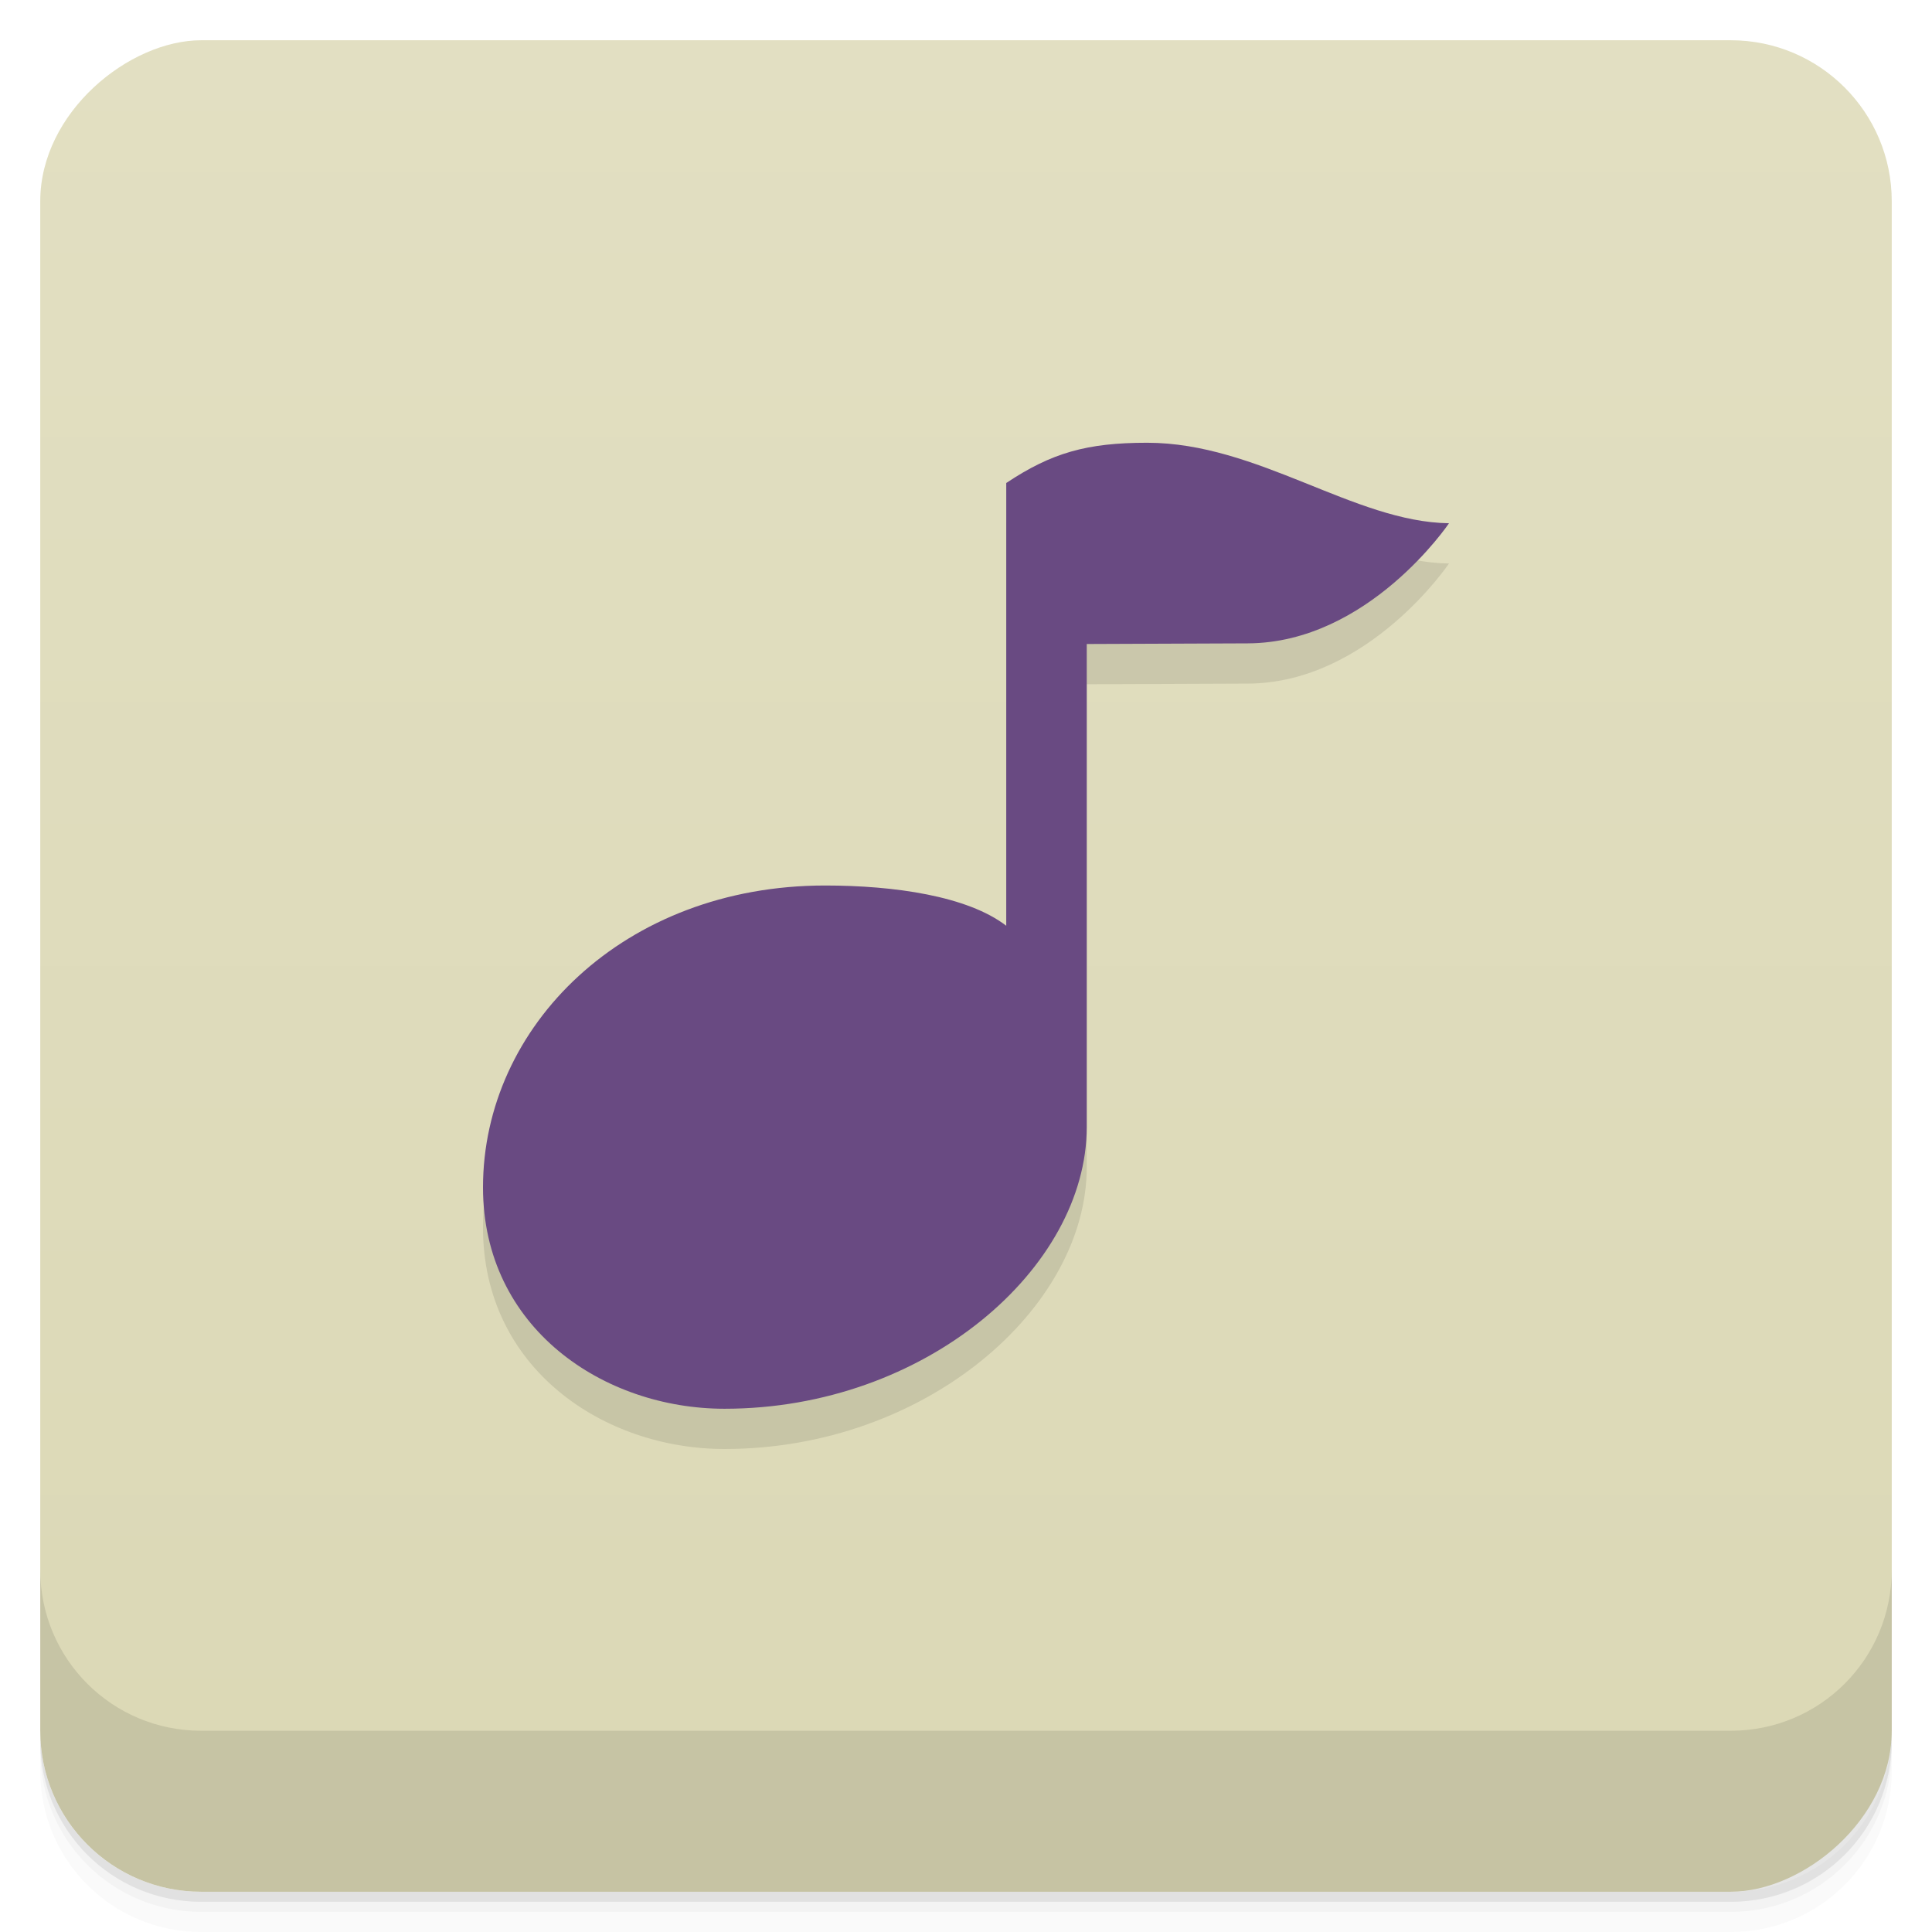<svg version="1.1" viewBox="0 0 48 48" xmlns="http://www.w3.org/2000/svg">
 <defs>
  <linearGradient id="bg" x1="-47" x2="-1" y1="2.8779e-15" y2="6.1232e-17" gradientUnits="userSpaceOnUse">
   <stop style="stop-color:#dbd8b5" offset="0"/>
   <stop style="stop-color:#e2dfc2" offset="1"/>
  </linearGradient>
 </defs>
 <g transform="translate(0 3.949e-5)">
  <path d="m1 43v0.25c0 2.216 1.784 4 4 4h38c2.216 0 4-1.784 4-4v-0.25c0 2.216-1.784 4-4 4h-38c-2.216 0-4-1.784-4-4zm0 0.5v0.5c0 2.216 1.784 4 4 4h38c2.216 0 4-1.784 4-4v-0.5c0 2.216-1.784 4-4 4h-38c-2.216 0-4-1.784-4-4z" style="opacity:.02"/>
  <path d="m1 43.25v0.25c0 2.216 1.784 4 4 4h38c2.216 0 4-1.784 4-4v-0.25c0 2.216-1.784 4-4 4h-38c-2.216 0-4-1.784-4-4z" style="opacity:.05"/>
  <path d="m1 43v0.25c0 2.216 1.784 4 4 4h38c2.216 0 4-1.784 4-4v-0.25c0 2.216-1.784 4-4 4h-38c-2.216 0-4-1.784-4-4z" style="opacity:.1"/>
 </g>
 <rect transform="rotate(-90)" x="-47" y="1" width="46" height="46" rx="4" style="fill:url(#bg)"/>
 <g transform="translate(0 3.949e-5)">
  <g transform="translate(0 -1004.4)">
   <path d="m1 1043.4v4c0 2.216 1.784 4 4 4h38c2.216 0 4-1.784 4-4v-4c0 2.216-1.784 4-4 4h-38c-2.216 0-4-1.784-4-4z" style="opacity:.1"/>
  </g>
 </g>
 <path d="m28.5 12c-1.5 0-2.375 0.251-3.5 1v11c-0.962-0.739-2.784-1-4.5-1-5 0-8.5 3.5-8.5 7.5 0 3.5 3 5.5 6 5.5 5 0 9-3.5 9-7v-12l4-0.016c3-0.012 5-2.984 5-2.984-2.358-0.031-4.747-2-7.5-2z" style="opacity:.1"/>
 <path d="m28.5 11c-1.5 0-2.375 0.251-3.5 1v11c-0.962-0.739-2.784-1-4.5-1-5 0-8.5 3.5-8.5 7.5 0 3.5 3 5.5 6 5.5 5 0 9-3.5 9-7v-12l4-0.016c3-0.012 5-2.984 5-2.984-2.358-0.031-4.747-2-7.5-2z" style="fill:#694a82"/>
</svg>
